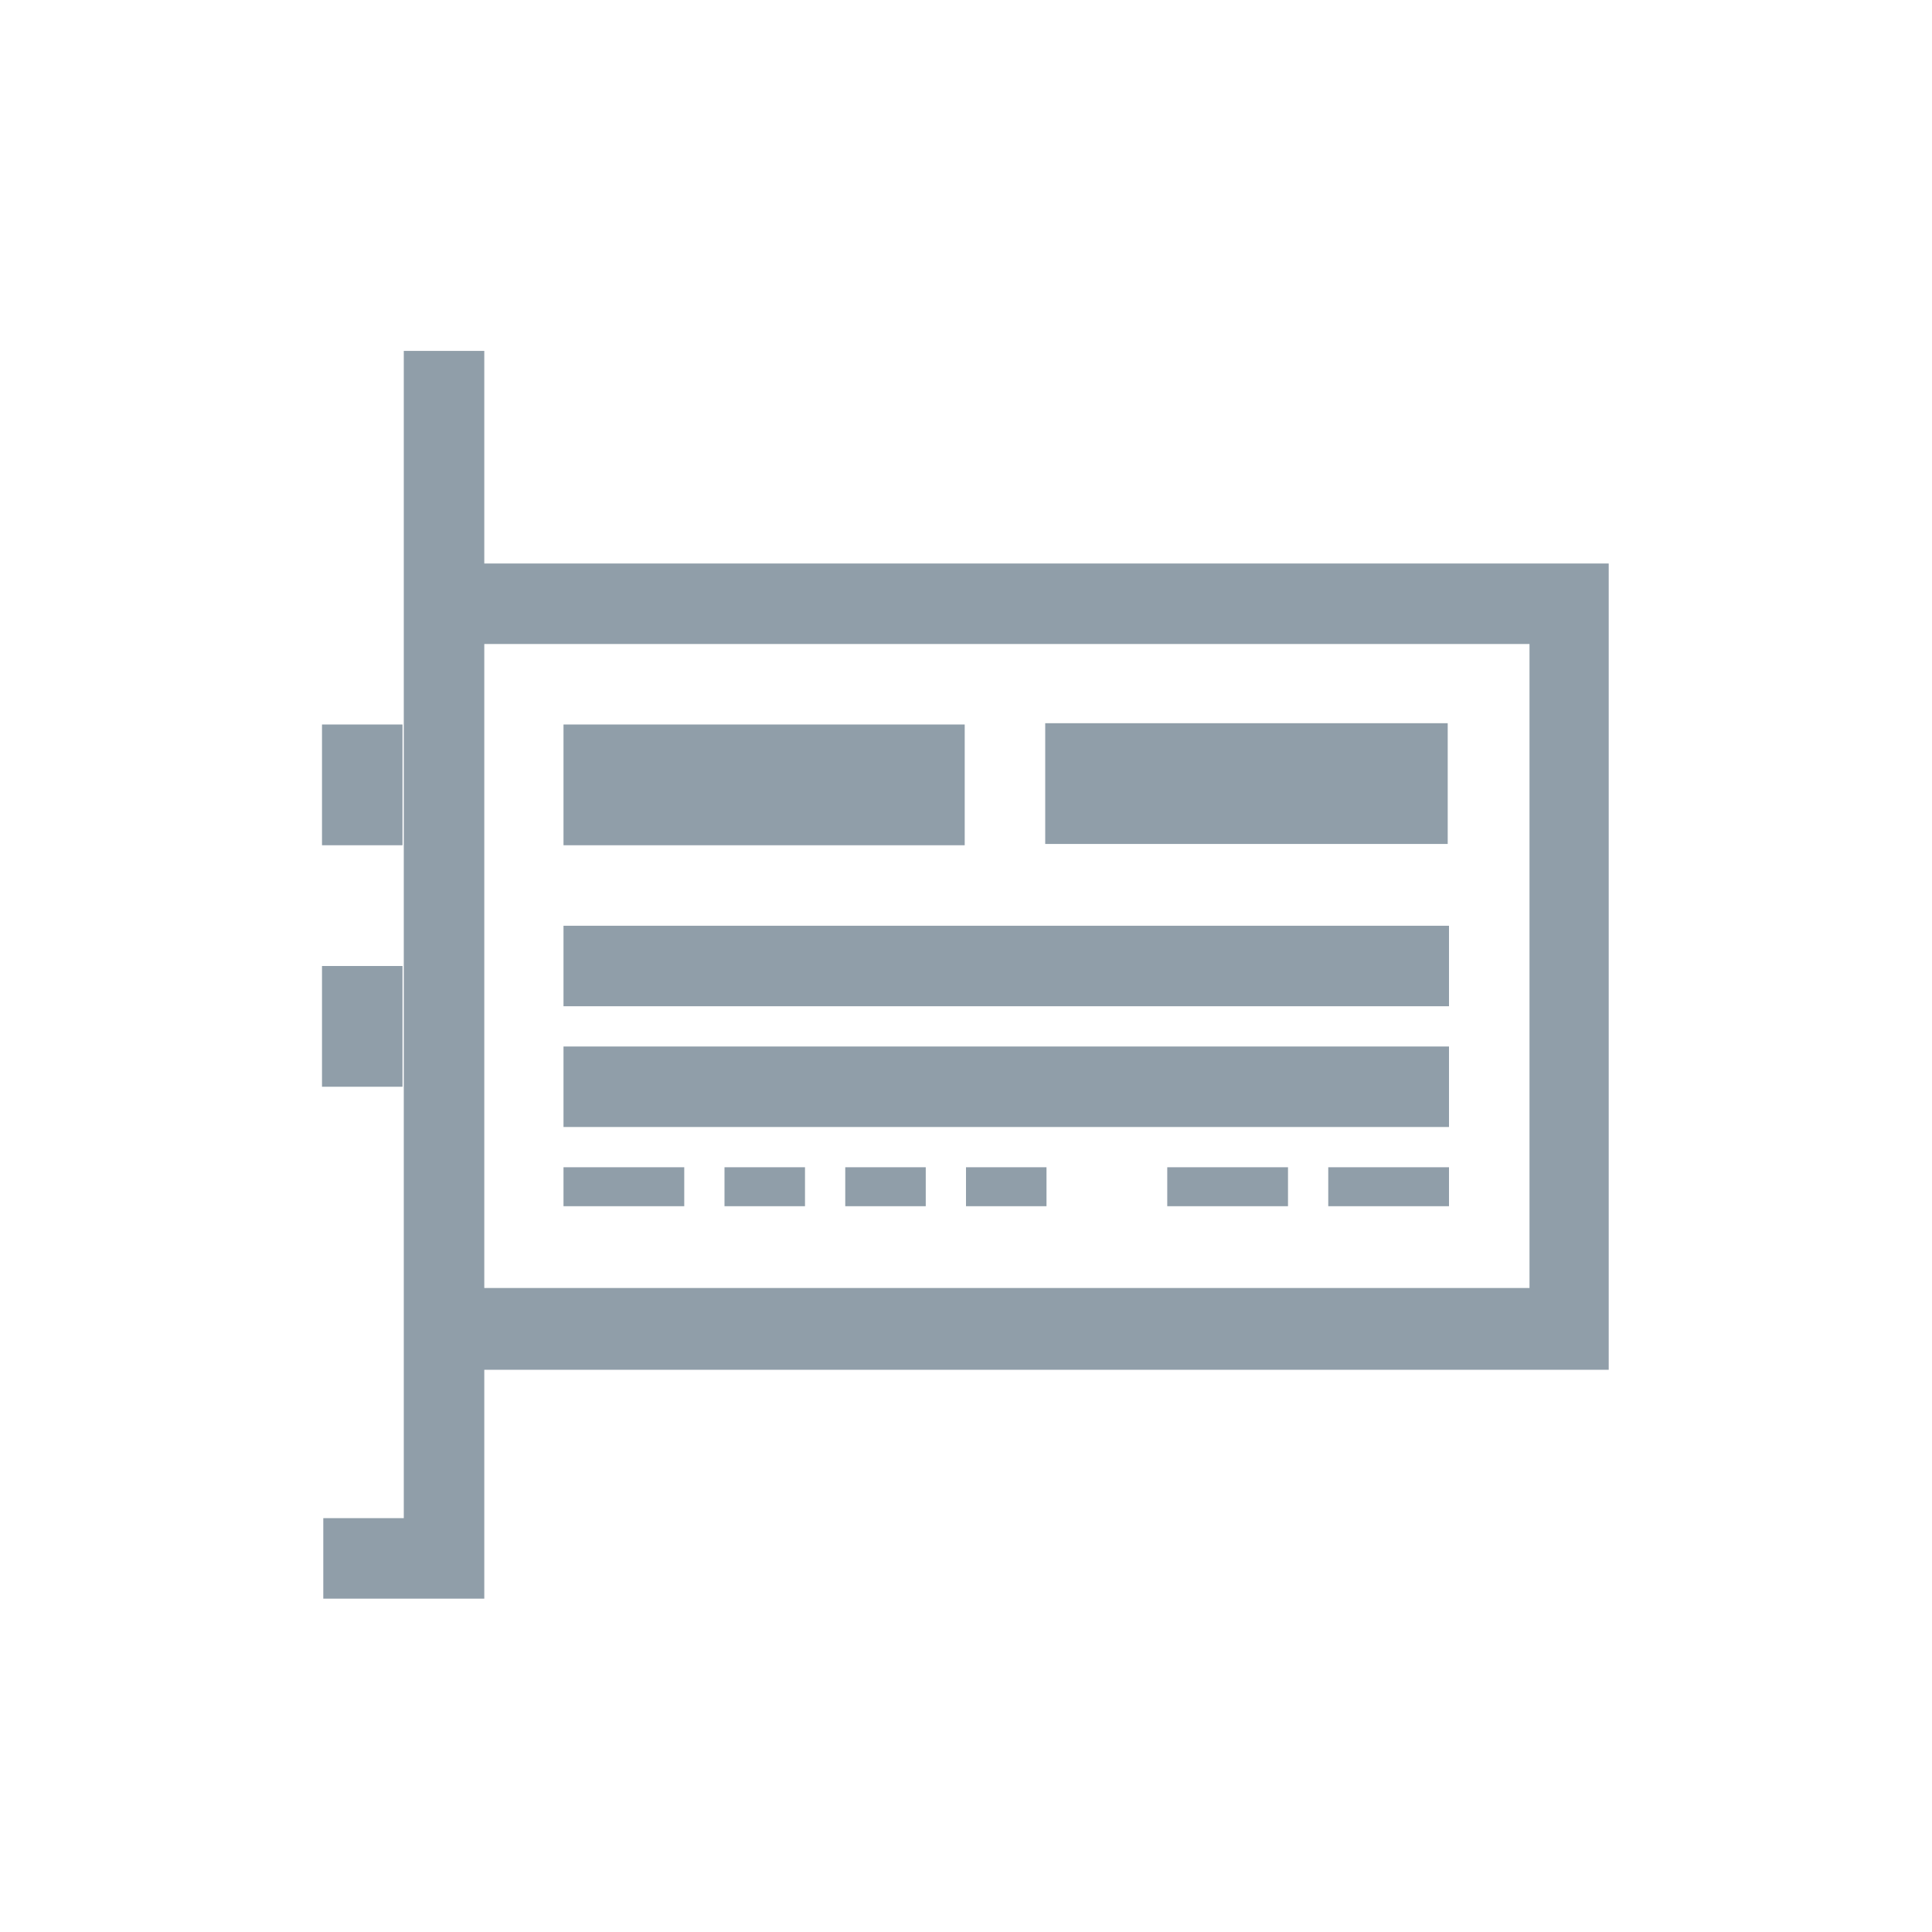 <svg width="24" xmlns="http://www.w3.org/2000/svg" height="24" viewBox="0 0 24 24" xmlns:xlink="http://www.w3.org/1999/xlink">
<path style="fill:#909ea9" d="M 5.016 4.359 L 5.016 18.859 L 4.016 18.859 L 4.016 19.859 L 6.016 19.859 L 6.016 17.016 L 19.984 17.016 L 19.984 7 L 6.016 7 L 6.016 4.359 Z M 6.016 8 L 19 8 L 19 16 L 6.016 16 Z M 12.984 8.984 L 12.984 10.484 L 17.984 10.484 L 17.984 8.984 Z M 4 9 L 4 10.5 L 5 10.5 L 5 9 Z M 7 9 L 7 10.5 L 11.984 10.5 L 11.984 9 Z M 7 11.5 L 7 12.5 L 18 12.5 L 18 11.5 Z M 4 12 L 4 13.5 L 5 13.5 L 5 12 Z M 7 13 L 7 14 L 18 14 L 18 13 Z M 7 14.5 L 7 14.984 L 8.5 14.984 L 8.5 14.5 Z M 9 14.5 L 9 14.984 L 10 14.984 L 10 14.5 Z M 10.5 14.5 L 10.5 14.984 L 11.5 14.984 L 11.5 14.5 Z M 12 14.5 L 12 14.984 L 13 14.984 L 13 14.5 Z M 14.5 14.5 L 14.5 14.984 L 16 14.984 L 16 14.5 Z M 16.5 14.5 L 16.5 14.984 L 18 14.984 L 18 14.5 Z "/>
</svg>
